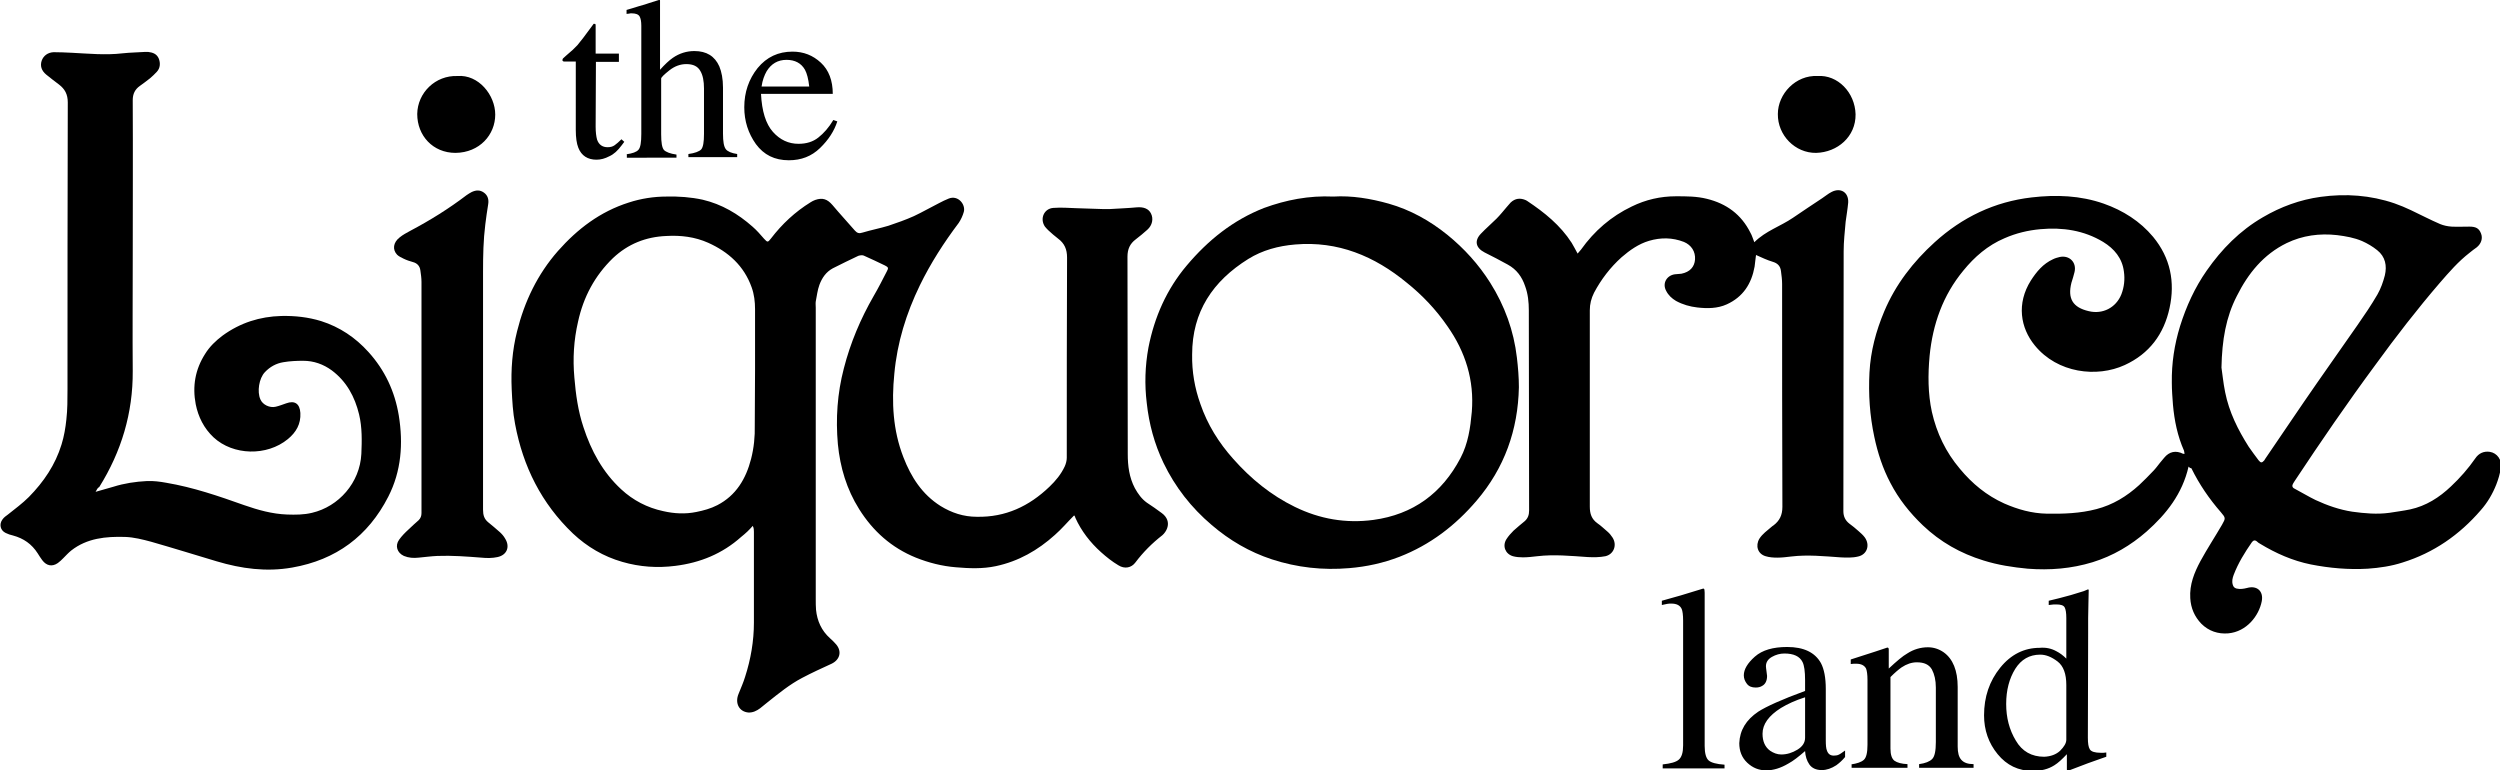 <svg xmlns="http://www.w3.org/2000/svg" viewBox="0 0 881.4 271.6">
  <path d="M586.2 269.5c2.8-.3 4.7-.8 5.7-1.7 1-.9 1.5-2.5 1.5-5v-44c0-2-.2-3.4-.5-4.1-.6-1.3-1.8-1.9-3.7-1.9-.4 0-.9 0-1.4.1s-1.1.2-1.9.4v-1.5c4.1-1.1 8.9-2.5 14.6-4.3.2 0 .3.1.4.3 0 .2.1.6.1 1.2v54c0 2.6.5 4.3 1.4 5.1.9.8 2.8 1.3 5.6 1.5v1.3h-21.8v-1.4zm33.7-18.6c2.8-1.8 8.3-4.3 16.5-7.3v-3.8c0-3.1-.3-5.2-.9-6.4-1-2-3.1-3-6.4-3-1.5 0-3 .4-4.4 1.2-1.4.8-2.1 1.9-2.1 3.3 0 .4.1 1 .2 1.8.1.9.2 1.4.2 1.6 0 1.7-.6 2.9-1.7 3.5-.6.4-1.4.6-2.3.6-1.4 0-2.4-.4-3.1-1.3-.7-.9-1.1-1.9-1.1-3 0-2.1 1.3-4.3 3.9-6.6 2.6-2.3 6.4-3.4 11.4-3.4 5.8 0 9.8 1.9 11.9 5.7 1.1 2.1 1.7 5.1 1.7 9.1V261c0 1.7.1 2.9.4 3.6.4 1.2 1.2 1.8 2.4 1.8.7 0 1.3-.1 1.7-.3.5-.2 1.2-.7 2.3-1.5v2.3c-1 1.2-2 2.1-3.1 2.9-1.7 1.1-3.4 1.7-5.1 1.7-2 0-3.5-.7-4.4-2-.9-1.3-1.4-2.9-1.5-4.7-2.3 2-4.2 3.5-5.9 4.4-2.7 1.6-5.3 2.4-7.8 2.4-2.6 0-4.8-.9-6.7-2.7-1.9-1.8-2.8-4.1-2.8-6.9.2-4.6 2.4-8.2 6.7-11.1zm16.6-5.1c-3.5 1.1-6.3 2.4-8.6 3.8-4.3 2.7-6.5 5.7-6.5 9.1 0 2.7.9 4.7 2.7 6 1.2.8 2.5 1.3 3.9 1.3 2 0 3.9-.6 5.7-1.7 1.8-1.1 2.7-2.5 2.7-4.2v-14.3zm16.1 23.7c2.1-.3 3.6-.8 4.5-1.6.9-.8 1.3-2.6 1.3-5.3v-22.9c0-1.9-.2-3.2-.5-4-.6-1.1-1.7-1.7-3.5-1.7h-.8c-.3 0-.6.1-1.1.1v-1.6c1.2-.4 4.1-1.3 8.7-2.8l4.2-1.4c.2 0 .3.1.4.2s.1.4.1.6v6.6c2.8-2.6 4.9-4.4 6.5-5.3 2.3-1.5 4.8-2.2 7.3-2.2 2 0 3.9.6 5.6 1.8 3.2 2.3 4.9 6.4 4.9 12.2v21c0 2.2.4 3.7 1.3 4.7s2.3 1.5 4.3 1.5v1.3h-19.2v-1.3c2.2-.3 3.7-.9 4.6-1.8.9-.9 1.3-2.9 1.3-6v-19.2c0-2.6-.5-4.7-1.4-6.4-1-1.7-2.7-2.5-5.3-2.5-1.8 0-3.6.6-5.4 1.8-1 .7-2.3 1.8-3.9 3.4v25.2c0 2.2.5 3.6 1.4 4.3 1 .7 2.5 1.1 4.6 1.2v1.3h-19.7v-1.2zm72.4-39.9c1.2.6 2.4 1.5 3.5 2.6v-14.3c0-1.8-.2-3.1-.6-3.8-.4-.7-1.4-1-2.9-1h-.9l-1.8.2v-1.5l3.7-.9c1.4-.4 2.7-.7 4.1-1.1 1.4-.4 2.5-.8 3.6-1.1.5-.1 1.3-.4 2.4-.9l.3.1-.1 4.7c0 1.7-.1 3.5-.1 5.3v5.4l-.1 36.8c0 2 .2 3.3.7 4.1s1.8 1.2 3.8 1.2h1c.3 0 .7-.1 1-.1v1.5c-.2.1-2.4.8-6.5 2.3l-7.1 2.7-.3-.4v-5.5c-1.7 1.8-3.1 3.1-4.4 3.9-2.2 1.4-4.7 2-7.6 2-5.1 0-9.2-2-12.4-5.9s-4.8-8.5-4.8-13.7c0-6.5 1.9-12.1 5.7-16.8 3.8-4.7 8.5-7 13.9-7 2.1-.2 4.1.2 5.9 1.2zm1.3 35.1c1.4-1.4 2.2-2.7 2.2-3.9v-19.3c0-3.9-1-6.7-3.1-8.3-2.1-1.6-4.1-2.4-6.1-2.4-3.8 0-6.7 1.7-8.8 5-2.1 3.4-3.2 7.5-3.2 12.4 0 4.8 1.1 9.1 3.4 12.9 2.2 3.8 5.6 5.7 10 5.7 2.3-.1 4.2-.8 5.6-2.1zm-347.6-83c-2.4 2.4-4.4 4.8-6.8 6.9-6 5.4-12.8 9.3-20.8 11-4.7 1-9.4.8-14.1.4-4.9-.4-9.6-1.6-14.1-3.4-8.6-3.5-15.1-9.3-20-17.1-4.4-7-6.7-14.7-7.5-22.9-.8-9-.2-17.9 2.1-26.7 2.3-9 5.9-17.5 10.5-25.5 1.7-2.9 3.2-5.9 4.7-8.8.6-1.1.5-1.4-.7-2-2.5-1.2-5-2.4-7.5-3.5-.5-.2-1.3-.1-1.9.1-3 1.4-6 2.9-9 4.4-2.4 1.3-3.8 3.4-4.7 5.8-.7 1.9-.9 3.9-1.3 5.9-.1.7 0 1.4 0 2.2v102.8c0 1.2 0 2.5.1 3.7.4 3.9 1.9 7.3 4.9 10 .8.7 1.5 1.4 2.2 2.2 2.1 2.5 1.3 5.4-1.6 6.8-3.5 1.6-7 3.2-10.4 5-4.4 2.3-8.3 5.5-12.2 8.6-.9.7-1.7 1.4-2.6 2.1-1.2.9-2.6 1.6-4.2 1.5-3.2-.3-4.8-3.3-3.4-6.6.8-2 1.7-4 2.3-6 2-6.2 3.1-12.6 3.1-19.1v-32c0-.6 0-1.3-.4-2.1-.6.7-1.3 1.4-1.9 2-.7.7-1.5 1.3-2.2 1.9-6.6 5.9-14.4 9.1-23.2 10.2-6.3.8-12.5.4-18.7-1.4-6.6-1.9-12.4-5.3-17.4-10-11.1-10.6-17.6-23.6-20.4-38.6-.8-4.1-1-8.2-1.2-12.3-.3-6.9.2-13.7 1.9-20.4 2.6-10.5 7.2-20.1 14.4-28.3 6.9-7.8 14.9-13.9 25-17.1 4.3-1.4 8.8-2.1 13.3-2.1 4.3-.1 8.5.2 12.7 1.1 6.8 1.6 12.5 5 17.6 9.5 1.5 1.3 2.8 2.8 4.1 4.3 1.2 1.3 1.3 1.3 2.4-.1 3.9-5.1 8.5-9.4 14-12.8.5-.3 1-.6 1.6-.8 2.6-.9 4.3-.3 6.1 1.8 2.6 3.1 5.3 6 7.9 9 .8.9 1.5 1.1 2.7.7 3-.9 6.1-1.5 9.1-2.4 3-1 6.1-2.1 9-3.4 3-1.4 5.9-3.1 8.9-4.6 1.1-.6 2.2-1.1 3.4-1.6 3.3-1.3 6 2.1 5.3 4.7-.4 1.4-1 2.7-1.8 3.9-5.2 6.9-9.9 14.2-13.7 22-4.8 9.9-8 20.2-9 31.2-1 10-.5 19.9 3.2 29.4 2.7 7 6.6 13.1 13.1 17.2 3.9 2.4 8.1 3.8 12.8 3.8 10.1.2 18.4-3.7 25.6-10.6 2.2-2.1 4.1-4.4 5.4-7.2.4-.9.7-2 .7-3 0-23.5 0-47 .1-70.6 0-2.9-.9-5-3.2-6.7-1.2-.9-2.3-1.9-3.4-2.9-.4-.4-.8-.8-1.2-1.3-1.9-2.8-.3-6.4 3-6.6 2.7-.2 5.4 0 8 .1 3.1.1 6.1.2 9.2.3h2.8c3.1-.2 6.3-.3 9.4-.6 2.4-.2 4.2.5 5 2.2.9 1.8.5 4.1-1.3 5.7-1.3 1.2-2.7 2.3-4.1 3.4-2 1.5-2.9 3.4-2.9 6.1.1 23.2 0 46.4.1 69.6 0 4.1.5 8.2 2.5 12 1.1 2 2.4 3.8 4.2 5.1 1.8 1.2 3.6 2.4 5.3 3.7 1.9 1.4 2.6 3.3 1.9 5.3-.3.9-1 1.9-1.7 2.5-3.6 2.8-6.8 6-9.5 9.6-1.4 1.9-3.8 2.4-6 1-2.2-1.3-4.2-2.9-6.1-4.6-3.8-3.4-7-7.5-9.1-12.2 0-.3-.2-.5-.4-.8zm-112.5-51.5V109c0-2.6-.3-5.2-1.2-7.7-2.7-7.6-8.2-12.5-15.3-15.7-4.7-2.1-9.7-2.7-14.8-2.4-7.2.3-13.5 2.8-18.8 7.8-6.4 6.2-10.4 13.7-12.3 22.4-1.5 6.5-1.9 13-1.3 19.7.5 6 1.3 11.8 3.2 17.5 2.7 8.3 6.8 15.9 13.3 21.9 4.2 3.9 9.2 6.5 14.8 7.7 3.9.9 7.8 1.1 11.7.3 2.5-.5 5.1-1.2 7.4-2.4 6.6-3.4 10.1-9.3 11.9-16.3 1-3.9 1.4-7.9 1.3-11.9 0-6.6.1-13.2.1-19.7zm505.4 34.3c-2.2 9.6-7.8 16.7-14.8 22.9-5.6 4.9-11.9 8.6-19 10.8-7.5 2.3-15.1 2.9-22.9 2.3-5.3-.5-10.5-1.3-15.6-2.9-8.1-2.5-15.2-6.5-21.4-12.4-4.6-4.4-8.5-9.3-11.4-14.9-2.7-5.1-4.5-10.6-5.7-16.3-1.6-7.5-2.1-15-1.7-22.7.4-7.5 2.3-14.6 5.2-21.5 4-9.5 10.2-17.5 17.8-24.4 9.7-8.8 21.1-14.3 34.2-15.8 8.6-1 17.1-.7 25.4 2.2 6.8 2.4 12.8 6.2 17.4 11.7 6.1 7.4 7.8 15.9 5.8 25.1-2 9.2-7.1 16.1-15.8 20.1-9.8 4.5-23.7 2.9-31.7-6.9-5.1-6.2-6.5-14.8-1.4-22.9 2-3.1 4.3-5.9 7.8-7.5.8-.4 1.6-.6 2.4-.8 3.4-.7 6 1.9 5.2 5.3-.3 1.3-.7 2.5-1.1 3.8-1.4 5.6.5 8.7 6.1 10 4.9 1.2 9.6-1.2 11.5-5.9 1-2.6 1.3-5.3.9-8.1-.6-4.7-3.4-8-7.3-10.4-6.8-4.1-14.3-5.2-22.1-4.5-4.4.4-8.6 1.4-12.7 3.2-5.9 2.5-10.6 6.6-14.5 11.4-7.2 8.7-10.8 18.9-11.9 30.1-.6 6.6-.6 13.2.8 19.7 1.7 7.5 4.9 14.2 9.9 20.1 4.3 5.2 9.4 9.4 15.6 12.2 4.8 2.1 9.7 3.5 15 3.6 5.9.1 11.8-.1 17.5-1.6 5.8-1.5 10.7-4.5 15.1-8.5 1.7-1.6 3.3-3.2 4.9-4.9.9-.9 1.6-1.9 2.4-2.9l1.5-1.8c1.8-2.2 4.1-2.7 6.7-1.4h.5c-.1-.4-.1-.7-.2-1.1-2.3-5.2-3.4-10.6-3.9-16.2-.2-2.6-.4-5.2-.4-7.8-.1-6.8.9-13.4 2.9-19.9 2.2-7 5.2-13.6 9.4-19.6 5.3-7.6 11.7-14.1 19.8-18.8 6.3-3.7 13.1-6.2 20.4-7.2 8.8-1.2 17.5-.6 26 2.3 2 .7 3.9 1.5 5.8 2.4 3.4 1.6 6.8 3.4 10.3 4.9 1.2.5 2.6.8 4 .9 2.1.1 4.2 0 6.3 0 2.3 0 3.4.6 4.1 2.4.7 1.7.1 3.6-1.5 4.9-.8.6-1.7 1.2-2.5 1.9-4 3.1-7.2 6.8-10.5 10.6-8 9.3-15.5 19-22.7 28.9-9.9 13.4-19.3 27.1-28.5 41-.2.3-.4.6-.5.8-.5.8-.4 1.5.5 1.9 2.5 1.3 4.9 2.8 7.4 4 4.1 1.9 8.4 3.4 12.9 4.1 4.4.6 8.7 1 13.1.4 2.5-.4 4.9-.7 7.3-1.2 5.6-1.2 10.3-4.2 14.4-8.1 3.2-3 6.1-6.3 8.6-9.9 1.2-1.8 3-2.6 5.1-2.3 2.6.4 4.4 2.9 3.9 5.7-.3 2-.9 4-1.6 5.8-1.3 3.3-3.1 6.4-5.5 9.1-7.5 8.7-16.6 15-27.5 18.4-4 1.3-8.1 1.9-12.3 2.2-6.8.4-13.5-.2-20.1-1.5-6.4-1.3-12.3-3.9-17.9-7.3-.4-.2-.8-.5-1.1-.8-.7-.6-1.3-.4-1.8.3-2.5 3.6-4.8 7.3-6.4 11.5-.4 1.1-.7 2.2-.3 3.5.2.7.6 1.1 1.3 1.3 1.3.3 2.5.1 3.7-.2 3.5-1 5.9 1.1 5.2 4.7-1 5.1-5.3 10.7-11.8 11.3-3.6.3-6.9-.8-9.5-3.4-2.4-2.5-3.7-5.5-3.9-9-.3-4.8 1.4-9 3.6-13.1 2.4-4.4 5.1-8.5 7.6-12.8 1.3-2.3 1.3-2.4-.4-4.4-4.1-4.7-7.6-9.8-10.4-15.5-.6-.1-.7-.3-1-.6zm11.6-34.9c.3 1.8.6 5.3 1.3 8.7 1.4 7 4.5 13.2 8.3 19.2 1.1 1.6 2.3 3.2 3.5 4.8.8 1 1.2.9 2 0 .1-.2.2-.3.3-.5 6.1-8.9 12.1-17.9 18.3-26.8 4.7-6.8 9.5-13.5 14.2-20.3 2.5-3.6 4.9-7.1 7.1-10.9 1.2-2.1 2-4.4 2.6-6.7.8-3.4.2-6.6-2.7-8.9-1.6-1.3-3.5-2.4-5.3-3.2-2.8-1.2-5.7-1.7-8.8-2.1-6.2-.7-12.2.1-17.8 2.8-8.2 4-13.6 10.7-17.6 18.7-3.8 7.4-5.2 15.4-5.4 25.2zM33.7 173.4c2.4-.7 4.3-1.2 6.3-1.8 3.8-1.2 7.8-1.8 11.8-2 2.3-.1 4.6.2 6.8.6 9.5 1.6 18.5 4.7 27.5 7.9 4.9 1.7 9.8 3.1 15.1 3.3 3 .1 5.9.1 8.8-.6 9.4-2.2 16.9-10.6 17.4-20.8.2-4.6.3-9.3-.8-13.9-1.5-6.2-4.4-11.6-9.6-15.5-3-2.2-6.4-3.4-10.1-3.4-2.3 0-4.7.1-7 .5-2.5.4-4.7 1.6-6.5 3.5-2.1 2.2-2.8 6.9-1.6 9.6.8 1.9 3.3 3.1 5.4 2.6 1.3-.3 2.5-.8 3.7-1.2 3-1.1 4.8.1 5 3.4.2 3.9-1.5 6.8-4.4 9.2-7.4 6.1-19.3 5.8-26.2-.6-3.4-3.2-5.4-7.2-6.3-11.7-1.2-6.3-.2-12.2 3.3-17.7 1.6-2.6 3.8-4.7 6.2-6.5 6.2-4.5 13.1-6.7 20.7-6.9 4.8-.1 9.4.4 14 1.8 6.6 2.1 12.1 5.8 16.7 10.9 5.8 6.4 9.3 13.9 10.7 22.4 1.6 9.9.9 19.6-3.7 28.6-7.1 13.9-18.4 22.3-33.9 25-9.1 1.6-17.9.4-26.6-2.2-7.7-2.3-15.4-4.7-23.1-6.9-3-.8-6.1-1.6-9.2-1.7-6.7-.2-13.4.4-19 4.8-1 .8-1.9 1.8-2.8 2.7-.6.6-1.2 1.2-1.9 1.7-2 1.4-4 1-5.5-1-.6-.8-1.1-1.6-1.6-2.4-2.1-3.3-5-5.3-8.7-6.3-.9-.2-1.8-.5-2.6-.9-1.9-.9-2.4-3.1-1.1-4.8.5-.7 1.2-1.2 1.9-1.7 2.5-2 5.1-3.9 7.4-6.2 5.2-5.3 9.3-11.3 11.5-18.5.9-2.9 1.4-5.9 1.7-8.8.4-3.5.4-7.1.4-10.6 0-33.7 0-67.5.1-101.2 0-2.8-1-4.7-3.1-6.3-1.5-1.1-3-2.3-4.5-3.5-1.7-1.4-2.2-3.1-1.6-4.9.6-1.7 2.1-2.9 4.2-3 2.1 0 4.2.1 6.3.2 6 .3 12 .9 18 .2 2.7-.3 5.3-.3 8-.5h1c1.7.2 3.1.7 3.8 2.4.6 1.6.5 3.3-.7 4.6-.7.8-1.6 1.6-2.4 2.3-1.2 1-2.4 1.8-3.6 2.7-1.7 1.2-2.5 2.8-2.5 5 .1 18.9 0 37.7 0 56.6 0 13-.1 25.9 0 38.9.1 14.8-4 28.4-11.8 40.9-.6.3-.8.8-1.3 1.7zm584.8-88c4-4 9.2-5.6 13.6-8.6 3.4-2.3 6.8-4.6 10.3-6.9 1.1-.7 2.1-1.6 3.3-2.2 3.2-1.7 6.1.1 5.9 3.7-.2 2.3-.6 4.5-.9 6.8-.3 3.5-.7 6.9-.7 10.4-.1 30.5 0 61.1-.1 91.6 0 1.9.7 3.3 2.1 4.4 1.1.8 2.2 1.7 3.2 2.6.8.7 1.6 1.4 2.2 2.2 2 2.7.9 6.1-2.3 6.8-2 .5-4.2.4-6.2.3-5.8-.4-11.6-1-17.4-.3-1.6.2-3.3.4-4.9.4-1.4 0-2.8-.1-4.1-.5-2.8-.8-3.7-3.7-2.2-6.2 1.1-1.7 2.7-2.8 4.2-4.1.2-.2.5-.4.8-.6 2.1-1.6 3.1-3.6 3.1-6.5-.1-26.2-.1-52.4-.1-78.6 0-1.5-.2-3-.4-4.5-.2-1.8-1.2-2.8-2.9-3.3-2-.6-3.9-1.5-5.9-2.4-.2 1.3-.3 2.7-.5 4.1-1.1 6.1-4.1 10.7-9.8 13.3-3.3 1.5-6.9 1.5-10.4 1.1-2.6-.3-5.1-1-7.5-2.3-1.5-.9-2.7-2-3.5-3.6-1.4-2.6.2-5.4 3.1-5.8.8-.1 1.6-.1 2.3-.2 3-.6 4.6-2.4 4.8-5 .2-2.8-1.3-5.1-3.9-6.2-4.1-1.6-8.2-1.6-12.3-.4-3.7 1.1-6.8 3.3-9.7 5.8-4 3.6-7.2 7.8-9.7 12.5-1 2-1.5 4-1.5 6.2v69.2c0 2.5.6 4.4 2.7 5.9 1.2.8 2.3 1.9 3.5 2.9.7.6 1.3 1.3 1.8 2.1 1.7 2.6.5 5.9-2.5 6.6-2 .4-4.2.4-6.2.3-5.9-.4-11.9-1-17.8-.3-1.7.2-3.4.4-5.1.4-1.2 0-2.4-.1-3.5-.4-2.7-.8-3.8-3.6-2.3-6 .7-1.1 1.6-2.1 2.5-3 1.3-1.2 2.7-2.3 4-3.4 1.1-1 1.5-2.2 1.5-3.7 0-23.5-.1-47-.1-70.6 0-2.9-.3-5.8-1.3-8.5-1.1-3.3-3-5.9-6.1-7.6-2.7-1.5-5.4-2.9-8.2-4.3-3.1-1.6-3.7-4.1-1.3-6.6 1.8-1.9 3.7-3.5 5.5-5.3 1.3-1.3 2.4-2.7 3.6-4.1.5-.5.9-1.1 1.4-1.6 1.6-1.5 3.4-1.7 5.4-.8.2.1.4.2.5.3 6 4 11.6 8.5 15.6 14.7.7 1.1 1.3 2.4 2.1 3.8.5-.6.9-1 1.2-1.4 4.7-6.6 10.6-11.7 17.9-15.2 4.9-2.4 10.1-3.6 15.6-3.6 3.7 0 7.3 0 10.9.9 6.9 1.7 12.1 5.5 15.3 11.9.6 1 .9 2.2 1.4 3.4z"/>
  <path d="M470.1 69.3c6.5-.4 13.1.7 19.5 2.5 7.7 2.2 14.5 6 20.7 11 5.9 4.8 11 10.4 15.1 16.9 5.1 8.1 8.3 16.9 9.4 26.4.4 3.4.7 6.9.7 10.4-.3 15.1-5.1 28.5-14.9 40-7.5 8.8-16.4 15.6-27.2 19.8-5.7 2.2-11.6 3.5-17.7 4-9.3.8-18.4-.2-27.3-3.1-7.9-2.6-14.9-6.7-21.2-12.1-7.2-6.1-12.9-13.4-17-21.9-3.2-6.7-5.1-13.7-5.9-21.1-.8-6.5-.6-13.1.6-19.6 2.1-10.7 6.4-20.5 13.5-28.9 7.5-8.9 16.3-16 27.3-20.3 7.7-2.8 15.7-4.4 24.4-4zM420.3 125c-.1 6 .9 11.8 2.9 17.4 2.5 7.3 6.5 13.7 11.6 19.4 6.2 7 13.3 12.8 21.7 16.9 8.8 4.3 18 5.9 27.7 4.6 14-1.9 24.2-9.4 30.7-21.8 2.7-5.1 3.5-10.7 4-16.3.9-11.1-2.2-21.1-8.6-30.2-4-5.8-8.8-10.9-14.3-15.3-11.4-9.4-24.3-14.8-39.4-13.5-5.9.5-11.5 2-16.5 5.1-12.5 7.8-19.8 18.6-19.8 33.7zm-250 9.1v45.6c0 1.9.4 3.3 1.9 4.5 1.3 1.1 2.6 2.1 3.9 3.3.8.7 1.5 1.5 2 2.4 1.8 2.9.6 5.8-2.7 6.5-1.8.4-3.8.4-5.7.2-5.2-.4-10.3-.8-15.5-.6-2.2.1-4.4.4-6.6.6-1.8.2-3.5.1-5.2-.6-2.4-1.1-3.2-3.6-1.7-5.7.9-1.3 2.1-2.5 3.3-3.6 1.2-1.2 2.4-2.2 3.6-3.3.7-.7 1-1.5 1-2.5V99.4c0-1.4-.2-2.7-.4-4.1-.2-1.5-1.1-2.5-2.6-2.9-1.1-.3-2.3-.7-3.3-1.2-.8-.4-1.7-.8-2.3-1.4-1.7-1.8-1.4-4.3.9-6.1 1.1-.9 2.4-1.6 3.7-2.3 7-3.7 13.6-7.8 19.9-12.6.6-.4 1.2-.8 1.8-1.1 1.5-.7 2.9-.8 4.3.2s1.8 2.5 1.5 4.2c-.4 2.3-.7 4.7-1 7-.7 5.5-.8 11.1-.8 16.7v38.3zm-9-107.3c7.4-.6 13.3 6.7 13.3 13.6 0 7.1-5.5 13.4-14 13.5-8 0-13.5-6.1-13.5-13.7.1-7.5 6.4-13.7 14.2-13.4zm479.5 0c7.1-.5 13.2 5.8 13.4 13.5.1 7.9-6.4 13.4-13.9 13.6-7.4.1-13.6-6.2-13.5-13.7 0-7.1 6.3-13.8 14-13.4zm-422.6-7.9v2.9h-8.1l-.1 22.8c0 2 .2 3.5.5 4.6.6 1.8 1.9 2.7 3.7 2.7 1 0 1.8-.2 2.5-.7.7-.5 1.5-1.2 2.4-2.1l1 .9-.9 1.2c-1.4 1.9-2.8 3.2-4.4 3.9-1.5.8-3 1.2-4.5 1.2-3.1 0-5.3-1.4-6.4-4.2-.6-1.5-.9-3.6-.9-6.3V21.7h-4.3c-.1-.1-.2-.2-.3-.2-.1-.1-.1-.2-.1-.3 0-.3.1-.5.2-.6.1-.1.5-.5 1.1-1 1.8-1.5 3.1-2.7 4-3.7.8-.9 2.7-3.4 5.7-7.5.3 0 .6 0 .6.1.1.1.1.3.1.6v9.8h8.2zm2.6 35.5c2.2-.3 3.6-.8 4.3-1.6.7-.8 1-2.6 1-5.6V9.1c0-1.5-.2-2.6-.6-3.3-.4-.7-1.3-1.1-2.8-1.1-.3 0-.6 0-.9.1-.3 0-.6.1-.9.1V3.5c1.2-.3 2.6-.8 4.3-1.3 1.7-.5 2.9-.8 3.6-1.1l3.8-1.2.1.3v24.4c1.7-1.9 3.2-3.3 4.5-4.2 2.3-1.6 4.9-2.4 7.6-2.4 4.3 0 7.2 1.8 8.8 5.4.8 1.9 1.3 4.4 1.3 7.5v16.2c0 2.8.3 4.6 1 5.5.6.8 2 1.4 4 1.7v1.1h-17.2v-1.1c2.3-.3 3.8-.9 4.5-1.6.7-.8 1-2.6 1-5.5v-16c0-2.6-.4-4.7-1.3-6.2-.9-1.6-2.5-2.4-4.9-2.4-2.1 0-4.1.7-6 2.2-1.9 1.5-2.9 2.5-2.9 2.9v19.6c0 3 .3 4.8 1 5.6.7.7 2.2 1.3 4.4 1.6v1.1H221v-1.2zm68.6-32.3c2.8 2.6 4.2 6.3 4.2 11h-25.3c.3 6.1 1.7 10.6 4.2 13.4 2.5 2.8 5.5 4.2 9 4.2 2.8 0 5.1-.7 7-2.2 1.9-1.5 3.7-3.5 5.3-6.2l1.4.5c-1.1 3.4-3.1 6.5-6.1 9.4s-6.6 4.3-11 4.3c-5 0-8.8-1.9-11.6-5.7-2.7-3.8-4.1-8.1-4.1-13 0-5.3 1.6-9.9 4.7-13.8 3.2-3.9 7.3-5.8 12.3-5.8 3.9 0 7.2 1.3 10 3.9zm-19.1 3c-.8 1.4-1.5 3.2-1.8 5.4h16.8c-.3-2.7-.8-4.6-1.5-5.9-1.3-2.3-3.5-3.5-6.5-3.5-3.1 0-5.4 1.4-7 4z"/>
</svg>
